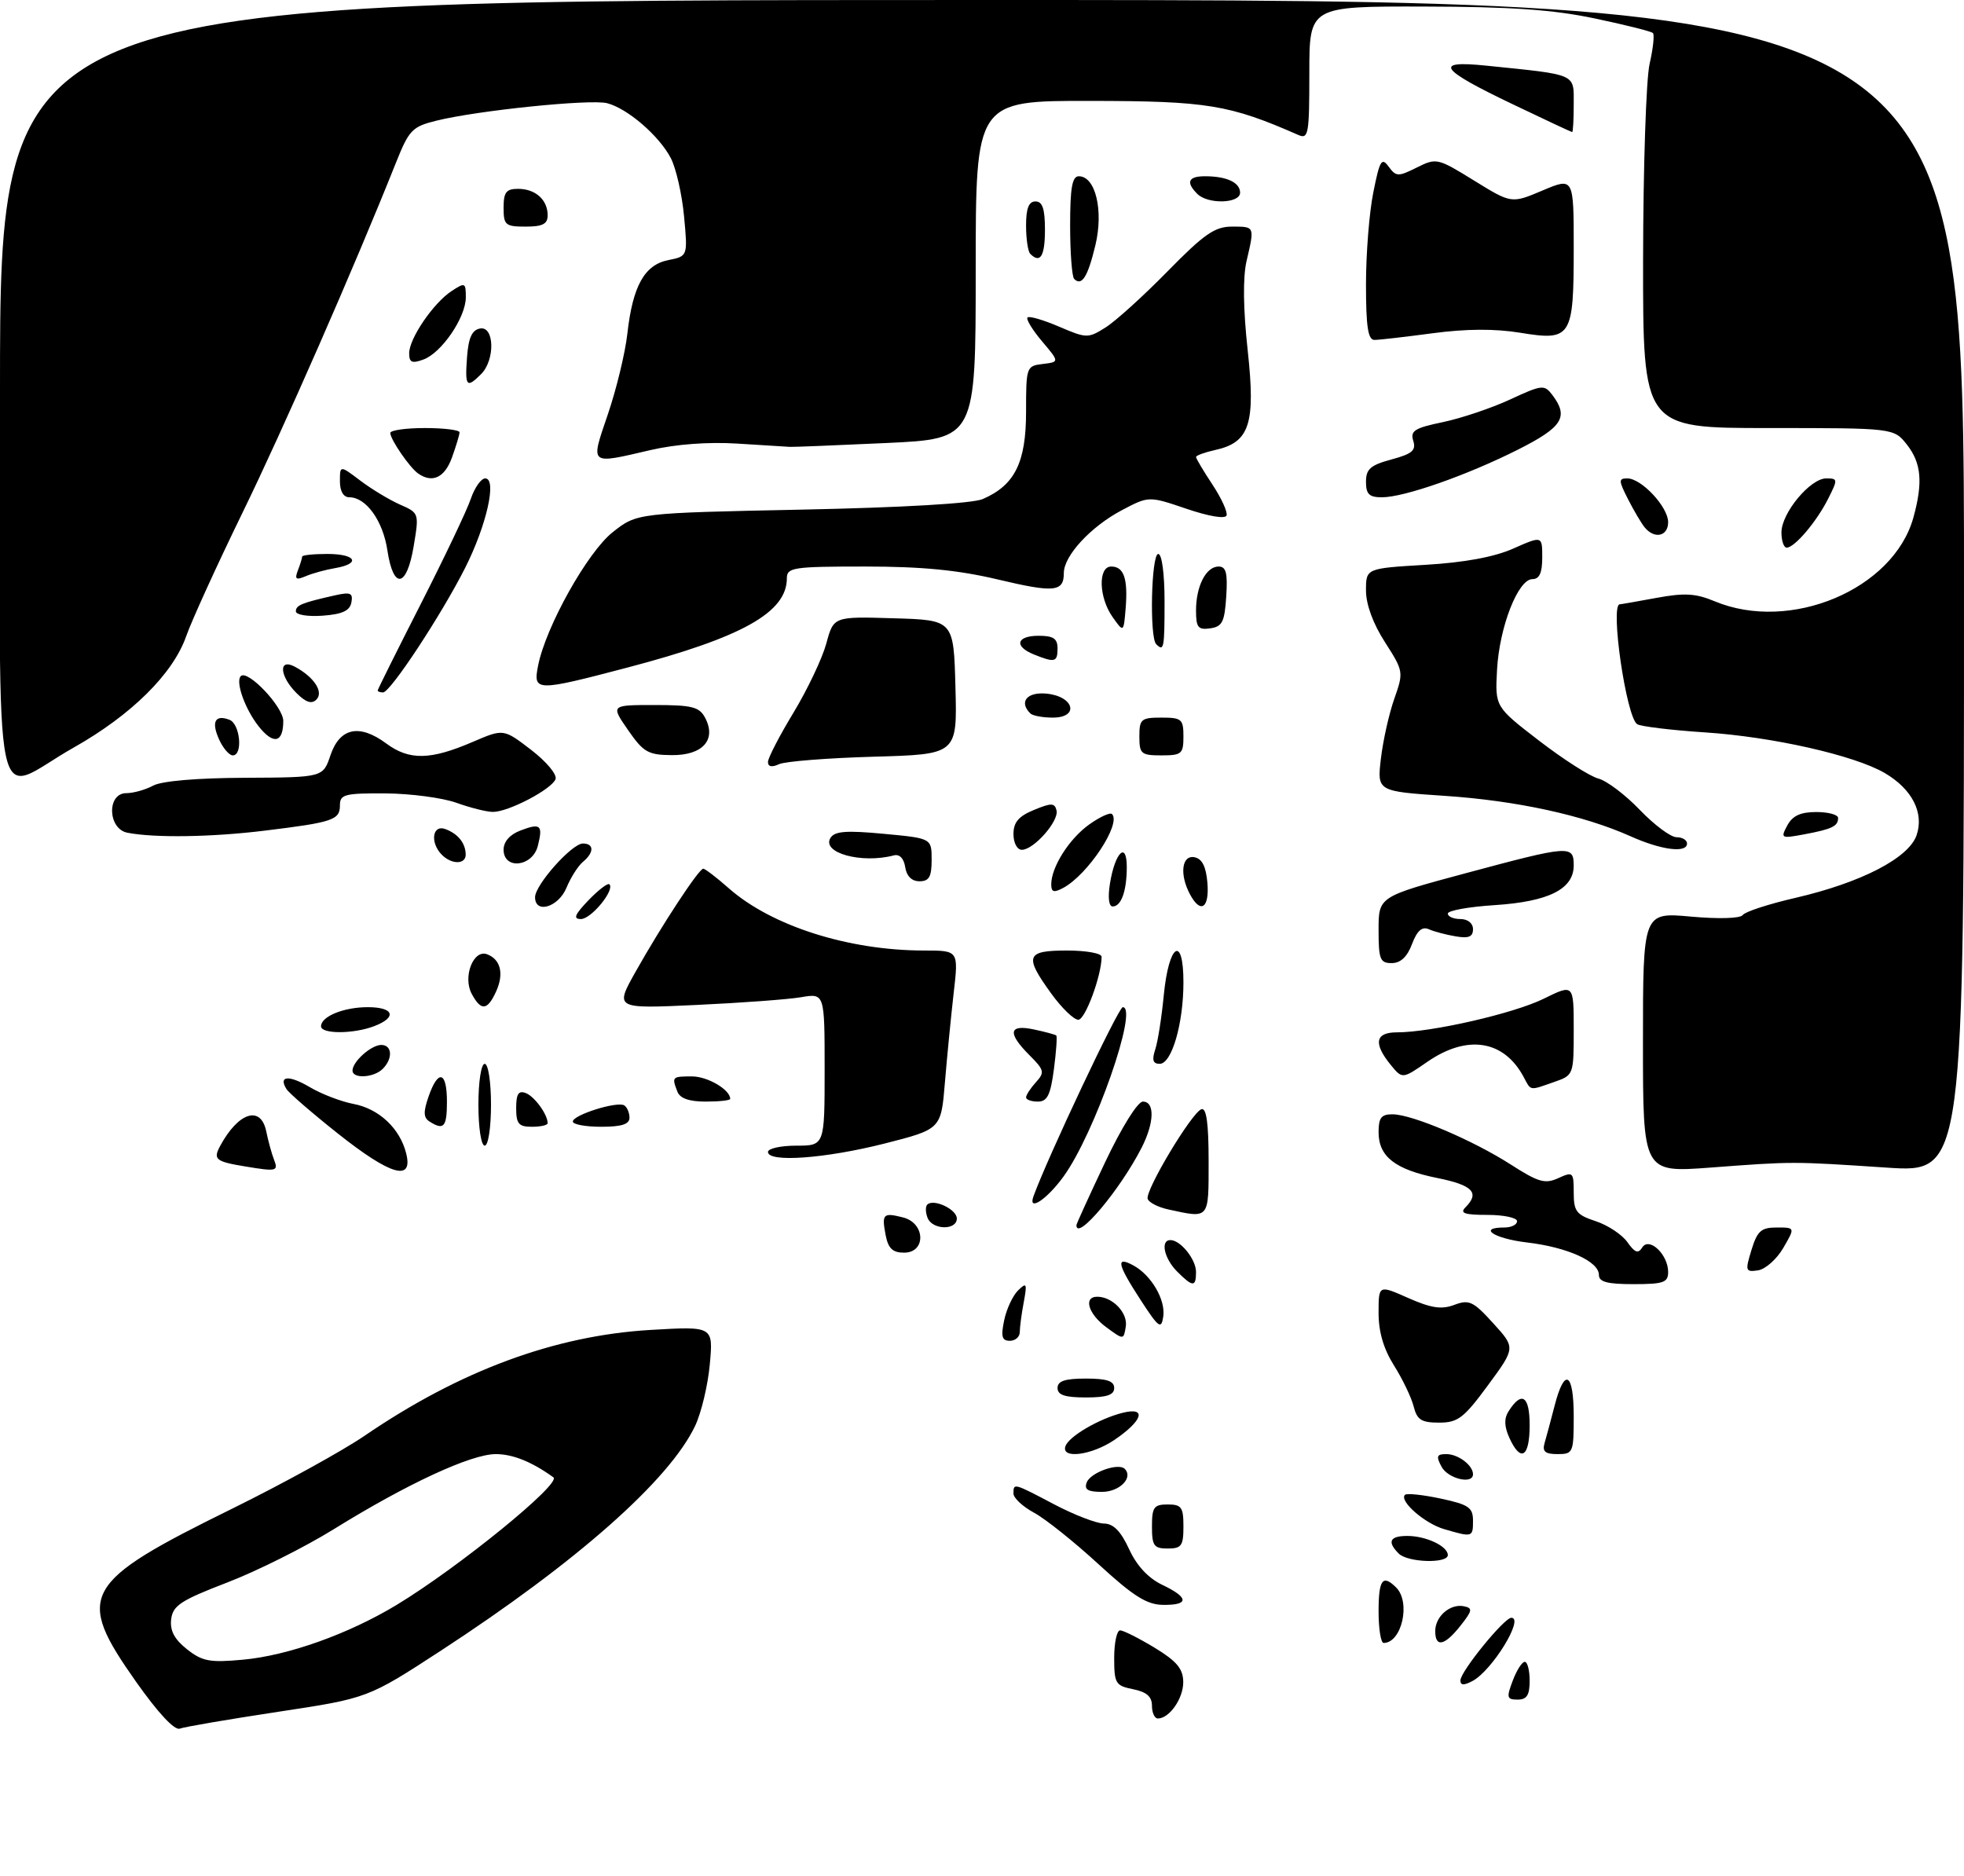 <?xml version="1.0" encoding="UTF-8" standalone="no"?>
<!DOCTYPE svg PUBLIC "-//W3C//DTD SVG 1.1//EN" "http://www.w3.org/Graphics/SVG/1.1/DTD/svg11.dtd" >
<svg xmlns="http://www.w3.org/2000/svg" xmlns:xlink="http://www.w3.org/1999/xlink" version="1.1" viewBox="0 0 312 298">
 <g >
 <path fill="currentColor"
d=" M 44.17 271.94 C 58.43 269.78 58.43 269.78 69.97 262.27 C 91.56 248.20 106.33 235.16 110.43 226.51 C 111.41 224.44 112.46 220.04 112.76 216.72 C 113.31 210.69 113.31 210.69 103.40 211.27 C 88.13 212.16 73.07 217.73 57.87 228.12 C 54.36 230.51 44.95 235.69 36.94 239.64 C 12.97 251.44 11.90 253.37 21.61 267.16 C 25.12 272.13 27.73 274.93 28.56 274.61 C 29.30 274.33 36.32 273.13 44.17 271.94 Z  M 183.00 270.98 C 183.00 269.52 182.15 268.78 180.00 268.35 C 177.22 267.79 177.00 267.44 177.00 263.38 C 177.00 260.97 177.42 259.00 177.94 259.00 C 178.45 259.00 180.91 260.24 183.41 261.75 C 186.94 263.90 187.94 265.09 187.97 267.18 C 188.00 269.80 185.78 273.00 183.93 273.00 C 183.42 273.00 183.00 272.09 183.00 270.98 Z  M 240.31 267.00 C 240.93 265.35 241.79 264.00 242.22 264.00 C 242.65 264.00 243.00 265.35 243.00 267.00 C 243.00 269.29 242.55 270.00 241.09 270.00 C 239.38 270.00 239.29 269.68 240.31 267.00 Z  M 232.00 266.95 C 232.00 265.55 238.95 257.00 240.09 257.00 C 242.19 257.00 237.06 265.36 233.93 267.04 C 232.56 267.77 232.00 267.75 232.00 266.95 Z  M 219.00 256.00 C 219.00 250.92 219.65 250.05 221.80 252.20 C 224.15 254.55 222.68 261.00 219.80 261.00 C 219.36 261.00 219.00 258.75 219.00 256.00 Z  M 228.00 259.12 C 228.00 256.78 230.37 254.73 232.55 255.17 C 233.98 255.46 233.92 255.85 232.02 258.25 C 229.50 261.45 228.00 261.78 228.00 259.12 Z  M 174.50 248.48 C 170.65 244.94 166.04 241.26 164.25 240.30 C 162.46 239.33 161.00 237.97 161.00 237.27 C 161.00 235.57 160.97 235.56 167.50 239.00 C 170.64 240.65 174.17 242.01 175.35 242.03 C 176.88 242.04 178.04 243.23 179.37 246.10 C 180.58 248.74 182.41 250.70 184.62 251.76 C 188.89 253.79 188.94 255.01 184.75 254.95 C 182.18 254.92 180.04 253.57 174.50 248.48 Z  M 222.20 246.80 C 220.32 244.92 220.78 244.00 223.57 244.00 C 226.54 244.00 230.00 245.63 230.00 247.04 C 230.00 248.42 223.63 248.23 222.20 246.80 Z  M 183.00 242.50 C 183.00 239.43 183.31 239.00 185.50 239.00 C 187.69 239.00 188.00 239.43 188.00 242.50 C 188.00 245.57 187.69 246.00 185.50 246.00 C 183.31 246.00 183.00 245.57 183.00 242.50 Z  M 229.42 242.92 C 226.33 242.03 222.23 238.44 223.19 237.47 C 223.48 237.19 226.02 237.46 228.85 238.06 C 233.32 239.02 234.00 239.48 234.00 241.58 C 234.00 244.22 233.93 244.24 229.42 242.92 Z  M 172.64 235.49 C 173.25 233.92 177.67 232.34 178.67 233.34 C 180.08 234.74 177.86 237.00 175.06 237.00 C 172.80 237.00 172.20 236.63 172.64 235.49 Z  M 229.00 233.00 C 228.11 231.34 228.24 231.00 229.76 231.00 C 231.65 231.00 234.00 232.78 234.00 234.20 C 234.00 235.87 230.02 234.91 229.00 233.00 Z  M 169.25 229.76 C 169.77 228.19 174.62 225.36 178.38 224.43 C 182.23 223.48 181.54 225.69 177.03 228.75 C 173.42 231.19 168.56 231.82 169.25 229.76 Z  M 239.78 228.42 C 238.97 226.64 238.92 225.35 239.63 224.23 C 241.73 220.90 243.00 221.73 243.00 226.42 C 243.00 231.50 241.58 232.38 239.78 228.42 Z  M 245.37 229.25 C 245.65 228.29 246.38 225.59 246.98 223.25 C 248.55 217.17 250.00 218.01 250.00 225.00 C 250.00 230.78 249.90 231.00 247.43 231.00 C 245.46 231.00 244.98 230.59 245.37 229.25 Z  M 224.57 223.42 C 224.21 222.00 222.81 219.08 221.46 216.94 C 219.80 214.30 219.00 211.60 219.00 208.58 C 219.00 204.11 219.00 204.11 223.71 206.20 C 227.38 207.82 229.00 208.06 231.04 207.29 C 233.38 206.41 234.04 206.72 237.21 210.21 C 240.76 214.11 240.76 214.11 236.38 220.06 C 232.53 225.29 231.60 226.00 228.61 226.00 C 225.80 226.00 225.11 225.56 224.57 223.42 Z  M 168.00 220.50 C 168.00 219.39 169.17 219.00 172.50 219.00 C 175.83 219.00 177.00 219.39 177.00 220.50 C 177.00 221.61 175.83 222.00 172.50 222.00 C 169.17 222.00 168.00 221.61 168.00 220.50 Z  M 159.52 209.75 C 159.89 207.96 160.89 205.82 161.73 205.00 C 163.09 203.66 163.19 203.86 162.63 206.88 C 162.28 208.73 162.00 210.87 162.00 211.62 C 162.00 212.38 161.29 213.00 160.42 213.00 C 159.17 213.00 158.98 212.33 159.52 209.75 Z  M 175.75 210.85 C 172.88 208.74 172.06 206.00 174.31 206.00 C 176.73 206.00 179.20 208.57 178.84 210.74 C 178.50 212.87 178.50 212.87 175.75 210.85 Z  M 181.22 206.55 C 177.50 200.83 177.20 199.50 180.00 201.00 C 182.89 202.54 185.21 206.52 184.79 209.19 C 184.48 211.23 184.06 210.92 181.22 206.55 Z  M 187.00 202.00 C 184.93 199.93 184.30 197.00 185.93 197.00 C 187.54 197.00 190.00 200.06 190.00 202.07 C 190.00 204.50 189.49 204.49 187.00 202.00 Z  M 254.00 202.53 C 254.00 200.39 249.01 198.14 242.59 197.38 C 237.32 196.76 234.67 195.00 239.00 195.00 C 240.10 195.00 241.00 194.55 241.00 194.00 C 241.00 193.45 238.88 193.00 236.30 193.00 C 232.64 193.00 231.87 192.73 232.80 191.80 C 235.12 189.48 233.95 188.27 228.33 187.14 C 221.63 185.79 219.00 183.74 219.00 179.85 C 219.00 177.55 219.44 177.00 221.25 177.02 C 224.40 177.06 233.97 181.13 240.02 185.01 C 244.40 187.82 245.44 188.12 247.55 187.16 C 249.89 186.09 250.00 186.20 250.00 189.44 C 250.00 192.44 250.41 192.98 253.50 194.00 C 255.42 194.63 257.68 196.13 258.53 197.33 C 259.71 199.01 260.24 199.20 260.88 198.18 C 261.98 196.43 265.00 199.29 265.00 202.07 C 265.00 203.74 264.27 204.00 259.50 204.00 C 255.32 204.00 254.00 203.65 254.00 202.53 Z  M 278.24 198.56 C 279.17 195.54 279.78 195.00 282.26 195.00 C 285.18 195.00 285.18 195.00 283.29 198.25 C 282.25 200.04 280.44 201.64 279.27 201.81 C 277.28 202.10 277.22 201.90 278.24 198.56 Z  M 140.70 196.25 C 140.05 192.84 140.28 192.60 143.45 193.40 C 147.01 194.29 147.15 199.00 143.62 199.00 C 141.81 199.00 141.11 198.33 140.70 196.25 Z  M 147.35 193.46 C 147.02 192.61 147.00 191.67 147.30 191.37 C 148.30 190.37 152.00 192.11 152.00 193.57 C 152.00 195.49 148.09 195.40 147.35 193.46 Z  M 171.00 194.63 C 171.00 194.43 173.05 189.93 175.56 184.63 C 178.21 179.04 180.73 175.00 181.56 175.00 C 183.47 175.00 183.38 178.34 181.37 182.30 C 177.95 189.01 171.00 197.28 171.00 194.63 Z  M 185.58 192.13 C 183.98 191.78 182.51 191.03 182.32 190.46 C 181.88 189.14 189.33 176.72 190.86 176.21 C 191.65 175.95 192.00 178.44 192.00 184.42 C 192.00 193.80 192.19 193.56 185.58 192.13 Z  M 164.17 190.07 C 166.35 184.01 177.68 160.00 178.36 160.00 C 180.91 160.00 173.88 180.10 168.96 186.89 C 166.33 190.53 163.27 192.56 164.17 190.07 Z  M 39.00 185.31 C 34.28 184.54 33.83 184.18 34.95 182.09 C 37.85 176.68 41.45 175.53 42.30 179.75 C 42.61 181.26 43.16 183.29 43.54 184.25 C 44.24 186.06 43.94 186.13 39.00 185.31 Z  M 53.67 180.07 C 49.56 176.81 45.89 173.63 45.50 173.00 C 44.19 170.87 45.91 170.75 49.26 172.73 C 51.11 173.82 54.20 175.00 56.15 175.37 C 60.20 176.13 63.55 179.27 64.53 183.25 C 65.66 187.77 62.03 186.71 53.67 180.07 Z  M 261.00 165.61 C 261.00 144.92 261.00 144.92 268.60 145.61 C 273.05 146.01 276.47 145.91 276.85 145.36 C 277.21 144.84 280.98 143.61 285.24 142.63 C 295.68 140.21 303.22 136.31 304.47 132.68 C 305.69 129.12 303.75 125.34 299.40 122.80 C 294.59 119.99 281.58 117.05 270.88 116.35 C 265.53 116.00 260.67 115.41 260.09 115.05 C 258.35 113.98 255.74 96.00 257.32 96.00 C 257.49 96.00 260.11 95.54 263.15 94.98 C 267.60 94.16 269.38 94.26 272.39 95.52 C 284.40 100.53 300.79 93.63 303.96 82.22 C 305.50 76.65 305.23 73.56 302.93 70.63 C 300.85 68.00 300.85 68.00 280.93 68.00 C 261.00 68.00 261.00 68.00 261.02 41.25 C 261.04 26.54 261.50 12.53 262.06 10.12 C 262.61 7.71 262.85 5.52 262.58 5.25 C 262.31 4.98 258.13 3.93 253.29 2.92 C 246.68 1.53 239.98 1.07 226.25 1.04 C 208.00 1.00 208.00 1.00 208.00 11.61 C 208.00 21.34 207.86 22.15 206.25 21.44 C 195.31 16.63 191.78 16.05 173.25 16.03 C 155.00 16.00 155.00 16.00 155.00 42.86 C 155.00 69.72 155.00 69.72 140.75 70.38 C 132.91 70.74 126.05 71.02 125.50 70.99 C 124.95 70.96 121.19 70.73 117.15 70.47 C 112.53 70.18 107.39 70.56 103.33 71.50 C 93.51 73.78 93.78 74.01 96.58 65.77 C 97.93 61.80 99.32 56.06 99.66 53.02 C 100.51 45.43 102.38 42.07 106.17 41.32 C 109.26 40.70 109.26 40.70 108.67 34.38 C 108.35 30.90 107.40 26.75 106.58 25.15 C 104.73 21.57 99.67 17.21 96.43 16.39 C 93.75 15.72 75.85 17.55 69.33 19.17 C 65.48 20.12 64.98 20.64 62.90 25.85 C 56.31 42.38 44.96 68.27 38.50 81.50 C 34.48 89.75 30.46 98.56 29.57 101.09 C 27.48 107.05 20.86 113.59 11.74 118.74 C -1.49 126.19 0.00 133.38 0.00 62.07 C 0.00 0.00 0.00 0.00 156.00 0.00 C 312.00 0.00 312.00 0.00 312.00 93.15 C 312.00 186.30 312.00 186.30 299.75 185.49 C 284.67 184.49 284.91 184.49 271.75 185.48 C 261.00 186.29 261.00 186.29 261.00 165.61 Z  M 122.00 183.00 C 122.00 182.45 124.03 182.00 126.50 182.00 C 131.00 182.00 131.00 182.00 131.00 169.89 C 131.00 157.78 131.00 157.78 127.25 158.42 C 125.19 158.77 117.69 159.32 110.58 159.65 C 97.67 160.25 97.67 160.25 100.97 154.37 C 105.07 147.07 111.02 138.00 111.72 138.00 C 112.00 138.00 113.85 139.41 115.81 141.14 C 122.62 147.12 134.82 151.00 146.82 151.00 C 152.28 151.00 152.28 151.00 151.50 157.75 C 151.08 161.46 150.45 167.85 150.11 171.94 C 149.50 179.38 149.50 179.38 140.50 181.67 C 131.09 184.05 122.00 184.71 122.00 183.00 Z  M 76.00 175.50 C 76.00 171.83 76.44 169.00 77.00 169.00 C 77.56 169.00 78.00 171.83 78.00 175.50 C 78.00 179.17 77.56 182.00 77.00 182.00 C 76.44 182.00 76.00 179.17 76.00 175.50 Z  M 68.24 178.17 C 67.26 177.55 67.23 176.64 68.09 174.18 C 69.61 169.80 71.00 170.19 71.00 175.00 C 71.00 179.05 70.51 179.61 68.24 178.17 Z  M 82.00 176.03 C 82.00 173.78 82.37 173.20 83.53 173.65 C 84.92 174.18 87.00 177.05 87.00 178.43 C 87.00 178.75 85.88 179.00 84.50 179.00 C 82.39 179.00 82.00 178.53 82.00 176.03 Z  M 91.00 178.17 C 91.00 177.12 98.04 174.91 99.17 175.60 C 99.62 175.89 100.00 176.77 100.00 177.56 C 100.00 178.60 98.75 179.00 95.50 179.00 C 93.03 179.00 91.00 178.63 91.00 178.17 Z  M 107.61 173.42 C 106.70 171.06 106.76 171.00 109.93 171.00 C 112.41 171.00 116.00 173.11 116.00 174.57 C 116.00 174.81 114.25 175.00 112.11 175.00 C 109.48 175.00 108.02 174.49 107.61 173.42 Z  M 163.00 174.33 C 163.00 173.96 163.70 172.88 164.56 171.93 C 165.99 170.36 165.90 169.99 163.56 167.65 C 160.00 164.09 160.24 162.68 164.25 163.54 C 166.04 163.92 167.63 164.35 167.80 164.50 C 167.96 164.65 167.79 167.07 167.42 169.88 C 166.88 173.97 166.37 175.00 164.87 175.00 C 163.84 175.00 163.00 174.70 163.00 174.33 Z  M 242.04 171.08 C 238.89 165.20 233.06 164.30 226.69 168.72 C 222.77 171.43 222.77 171.43 220.88 169.11 C 218.14 165.72 218.49 164.00 221.91 164.00 C 227.41 164.00 240.50 161.00 245.25 158.65 C 250.00 156.31 250.00 156.31 250.00 163.56 C 250.00 170.79 249.99 170.81 246.85 171.90 C 242.90 173.28 243.25 173.34 242.04 171.08 Z  M 56.00 170.07 C 56.00 168.65 58.97 166.00 60.57 166.00 C 62.31 166.00 62.44 168.16 60.80 169.80 C 59.38 171.22 56.00 171.41 56.00 170.07 Z  M 183.51 166.75 C 183.93 165.51 184.54 161.61 184.88 158.08 C 185.67 149.93 188.00 148.41 188.00 156.05 C 188.00 162.63 186.14 169.00 184.23 169.00 C 183.16 169.00 182.97 168.40 183.51 166.75 Z  M 51.00 163.04 C 51.00 161.47 54.60 160.00 58.43 160.00 C 62.59 160.00 63.13 161.62 59.43 163.02 C 56.14 164.28 51.00 164.28 51.00 163.04 Z  M 167.01 157.85 C 162.67 151.86 162.98 151.00 169.50 151.00 C 172.53 151.00 175.00 151.44 175.00 151.99 C 175.00 154.96 172.40 162.00 171.30 162.00 C 170.59 162.00 168.66 160.13 167.01 157.85 Z  M 74.93 157.87 C 73.49 155.17 75.21 150.76 77.39 151.60 C 79.54 152.42 80.09 154.70 78.81 157.51 C 77.42 160.56 76.42 160.65 74.93 157.87 Z  M 219.00 147.72 C 219.00 142.44 219.00 142.44 232.84 138.72 C 249.40 134.27 250.00 134.22 250.00 137.48 C 250.00 141.24 246.04 143.23 237.44 143.79 C 233.35 144.05 230.00 144.65 230.00 145.13 C 230.00 145.61 230.90 146.00 232.00 146.00 C 233.17 146.00 234.00 146.67 234.00 147.61 C 234.00 148.82 233.31 149.11 231.25 148.75 C 229.74 148.50 227.81 147.99 226.98 147.62 C 225.90 147.15 225.12 147.84 224.31 149.98 C 223.55 152.01 222.49 153.00 221.09 153.00 C 219.23 153.00 219.00 152.41 219.00 147.72 Z  M 93.49 143.01 C 95.07 141.37 96.56 140.23 96.81 140.48 C 97.71 141.38 93.92 146.00 92.29 146.00 C 91.01 146.00 91.28 145.32 93.49 143.01 Z  M 85.00 142.53 C 85.00 140.57 90.85 134.00 92.60 134.00 C 94.39 134.00 94.40 135.43 92.61 136.91 C 91.84 137.55 90.66 139.40 89.99 141.03 C 88.71 144.12 85.00 145.24 85.00 142.53 Z  M 176.33 140.34 C 177.13 135.40 179.00 133.57 179.00 137.72 C 179.00 141.54 178.12 144.00 176.76 144.00 C 176.14 144.00 175.97 142.56 176.33 140.34 Z  M 189.04 142.07 C 187.35 138.92 187.73 135.80 189.75 136.18 C 190.97 136.42 191.59 137.64 191.81 140.26 C 192.14 144.29 190.72 145.22 189.04 142.07 Z  M 167.00 140.49 C 167.00 137.74 169.86 133.24 173.04 130.97 C 174.73 129.77 176.36 129.02 176.65 129.32 C 178.18 130.84 172.82 138.96 168.89 141.06 C 167.41 141.85 167.00 141.73 167.00 140.49 Z  M 143.80 137.75 C 143.58 136.35 142.90 135.65 141.98 135.89 C 136.85 137.24 130.47 135.48 131.93 133.11 C 132.59 132.04 134.45 131.90 140.39 132.46 C 148.00 133.17 148.00 133.17 148.00 136.59 C 148.00 139.29 147.60 140.00 146.07 140.00 C 144.84 140.00 144.02 139.19 143.80 137.75 Z  M 70.20 135.80 C 68.28 133.88 68.68 130.94 70.75 131.71 C 72.76 132.45 73.96 133.95 73.98 135.75 C 74.00 137.34 71.77 137.37 70.20 135.80 Z  M 80.00 134.98 C 80.00 133.71 80.99 132.58 82.64 131.95 C 85.88 130.71 86.28 131.05 85.44 134.38 C 84.60 137.72 80.00 138.22 80.00 134.98 Z  M 161.00 132.50 C 161.00 130.63 161.81 129.67 164.25 128.67 C 167.02 127.52 167.55 127.54 167.84 128.75 C 168.24 130.44 164.22 135.00 162.33 135.00 C 161.58 135.00 161.00 133.91 161.00 132.50 Z  M 259.00 132.84 C 251.56 129.51 240.90 127.19 229.52 126.43 C 218.76 125.71 218.76 125.71 219.37 120.51 C 219.71 117.64 220.66 113.37 221.50 111.00 C 222.99 106.77 222.97 106.63 220.01 102.01 C 218.12 99.08 217.00 96.01 217.00 93.81 C 217.00 90.29 217.00 90.29 226.41 89.73 C 232.66 89.36 237.37 88.49 240.41 87.14 C 245.00 85.11 245.00 85.11 245.00 88.56 C 245.00 91.01 244.55 92.00 243.44 92.00 C 241.16 92.00 238.19 99.60 237.82 106.39 C 237.50 112.28 237.50 112.28 244.50 117.67 C 248.35 120.63 252.58 123.34 253.91 123.68 C 255.23 124.02 258.19 126.25 260.49 128.65 C 262.78 131.04 265.41 133.00 266.33 133.00 C 267.25 133.00 268.00 133.45 268.00 134.00 C 268.00 135.57 263.92 135.05 259.00 132.84 Z  M 20.25 132.29 C 17.11 131.69 16.94 126.00 20.07 126.00 C 21.20 126.00 23.11 125.46 24.32 124.81 C 25.66 124.07 31.28 123.59 38.91 123.56 C 51.31 123.50 51.31 123.50 52.49 120.00 C 53.97 115.61 57.08 114.94 61.36 118.11 C 65.03 120.82 68.37 120.76 75.12 117.85 C 79.99 115.76 79.99 115.76 84.37 119.12 C 86.83 121.01 88.53 123.06 88.25 123.78 C 87.63 125.40 80.72 129.01 78.29 128.98 C 77.31 128.98 74.70 128.32 72.50 127.53 C 70.30 126.74 65.24 126.07 61.25 126.04 C 54.74 126.00 54.00 126.20 54.00 127.93 C 54.00 130.26 52.92 130.63 42.03 131.96 C 33.63 132.99 24.58 133.13 20.25 132.29 Z  M 283.93 131.13 C 284.76 129.59 286.02 129.00 288.54 129.00 C 290.44 129.00 292.00 129.42 292.00 129.94 C 292.00 131.25 291.06 131.71 286.64 132.54 C 282.94 133.23 282.83 133.18 283.93 131.13 Z  M 122.00 121.05 C 122.00 120.41 123.83 116.88 126.06 113.20 C 128.29 109.51 130.63 104.57 131.27 102.22 C 132.43 97.93 132.43 97.93 141.97 98.22 C 151.50 98.50 151.50 98.50 151.78 109.17 C 152.07 119.84 152.07 119.84 138.78 120.21 C 131.48 120.42 124.71 120.95 123.75 121.40 C 122.62 121.93 122.00 121.80 122.00 121.05 Z  M 34.82 117.50 C 33.53 114.68 34.16 113.46 36.46 114.35 C 38.15 115.00 38.62 120.00 36.98 120.00 C 36.42 120.00 35.44 118.87 34.82 117.50 Z  M 99.76 115.96 C 97.02 112.00 97.02 112.00 103.97 112.00 C 109.91 112.00 111.09 112.29 112.00 114.00 C 113.87 117.50 111.65 120.01 106.71 119.96 C 102.95 119.93 102.21 119.50 99.76 115.96 Z  M 181.00 117.00 C 181.00 114.24 181.28 114.00 184.50 114.00 C 187.72 114.00 188.00 114.24 188.00 117.00 C 188.00 119.76 187.72 120.00 184.50 120.00 C 181.28 120.00 181.00 119.76 181.00 117.00 Z  M 41.06 115.35 C 38.90 112.60 37.38 108.29 38.25 107.41 C 39.35 106.32 45.00 112.28 45.00 114.53 C 45.00 118.03 43.43 118.36 41.06 115.35 Z  M 163.67 113.33 C 161.83 111.50 163.15 109.89 166.24 110.19 C 170.63 110.61 171.52 114.00 167.24 114.00 C 165.64 114.00 164.03 113.70 163.67 113.33 Z  M 47.10 110.10 C 44.39 107.39 44.21 104.51 46.83 105.91 C 49.89 107.54 51.46 109.94 50.26 111.14 C 49.51 111.89 48.58 111.58 47.10 110.10 Z  M 60.00 109.69 C 60.00 109.52 63.08 103.34 66.85 95.94 C 70.61 88.55 74.19 81.04 74.79 79.25 C 75.40 77.46 76.43 76.00 77.08 76.00 C 78.98 76.00 77.32 83.42 73.89 90.22 C 70.11 97.70 62.01 110.00 60.85 110.00 C 60.38 110.00 60.00 109.86 60.00 109.69 Z  M 85.48 105.75 C 86.69 99.58 93.33 87.70 97.34 84.54 C 101.18 81.50 101.18 81.50 127.34 80.96 C 143.42 80.63 154.51 79.98 156.12 79.28 C 161.21 77.08 163.00 73.47 163.00 65.43 C 163.00 58.28 163.05 58.13 165.66 57.82 C 168.31 57.50 168.31 57.50 165.53 54.21 C 164.00 52.40 162.97 50.70 163.23 50.43 C 163.50 50.17 165.75 50.82 168.24 51.89 C 172.61 53.76 172.85 53.77 175.63 52.02 C 177.21 51.03 181.64 47.02 185.47 43.11 C 191.31 37.16 192.98 36.00 195.72 36.00 C 199.36 36.00 199.32 35.91 198.02 41.50 C 197.43 44.08 197.49 49.12 198.21 55.68 C 199.48 67.35 198.52 70.29 193.03 71.49 C 191.37 71.86 190.00 72.36 190.00 72.60 C 190.00 72.84 191.17 74.81 192.60 76.97 C 194.03 79.13 195.04 81.34 194.85 81.89 C 194.64 82.47 192.03 82.03 188.50 80.83 C 182.50 78.79 182.50 78.79 178.20 81.06 C 173.28 83.66 169.00 88.29 169.00 91.02 C 169.00 94.05 167.50 94.19 158.45 92.04 C 152.19 90.56 146.46 90.00 137.42 90.00 C 125.97 90.00 125.00 90.15 125.00 91.87 C 125.00 97.28 117.92 101.25 99.71 106.04 C 85.10 109.88 84.67 109.87 85.48 105.75 Z  M 164.25 103.97 C 161.04 102.68 161.47 101.00 165.00 101.00 C 167.33 101.00 168.00 101.44 168.00 103.00 C 168.00 105.20 167.58 105.31 164.25 103.97 Z  M 183.67 102.33 C 182.59 101.25 182.89 88.00 184.00 88.00 C 184.58 88.00 185.00 91.17 185.00 95.50 C 185.00 103.03 184.90 103.56 183.67 102.33 Z  M 176.75 98.03 C 174.54 94.91 174.41 90.00 176.53 90.00 C 178.54 90.00 179.20 91.93 178.82 96.64 C 178.50 100.50 178.50 100.50 176.75 98.03 Z  M 190.00 97.00 C 190.00 93.10 191.59 90.00 193.59 90.00 C 194.78 90.00 195.04 91.03 194.80 94.75 C 194.54 98.80 194.17 99.55 192.25 99.82 C 190.33 100.09 190.00 99.68 190.00 97.00 Z  M 47.00 97.12 C 47.00 96.14 47.94 95.76 53.33 94.55 C 55.69 94.03 56.10 94.22 55.82 95.71 C 55.57 97.03 54.37 97.58 51.24 97.81 C 48.90 97.98 47.00 97.67 47.00 97.12 Z  M 47.33 90.59 C 47.70 89.63 48.00 88.65 48.00 88.42 C 48.00 88.19 49.80 88.00 52.00 88.00 C 56.55 88.00 57.40 89.53 53.25 90.25 C 51.74 90.50 49.63 91.08 48.58 91.53 C 47.00 92.20 46.78 92.03 47.33 90.59 Z  M 61.54 87.43 C 60.84 82.74 58.16 79.00 55.50 79.00 C 54.56 79.00 54.00 78.05 54.00 76.45 C 54.00 73.90 54.00 73.90 57.25 76.36 C 59.04 77.71 61.87 79.42 63.55 80.16 C 66.58 81.49 66.59 81.54 65.72 86.75 C 64.62 93.39 62.49 93.73 61.54 87.43 Z  M 283.00 84.58 C 283.00 81.50 287.57 76.00 290.11 76.00 C 291.97 76.00 291.98 76.14 290.41 79.25 C 288.57 82.90 285.08 87.00 283.83 87.00 C 283.37 87.00 283.00 85.91 283.00 84.58 Z  M 261.25 83.75 C 260.70 83.06 259.51 81.04 258.60 79.25 C 257.12 76.33 257.11 76.00 258.52 76.00 C 260.77 76.00 265.00 80.54 265.00 82.95 C 265.00 85.22 262.80 85.69 261.25 83.75 Z  M 217.00 76.54 C 217.00 74.51 217.71 73.89 221.05 72.99 C 224.34 72.10 224.99 71.55 224.51 70.03 C 224.01 68.44 224.72 67.99 229.21 67.06 C 232.12 66.45 236.92 64.84 239.88 63.47 C 244.97 61.11 245.33 61.07 246.60 62.74 C 249.25 66.24 248.24 67.85 241.14 71.43 C 233.03 75.51 223.08 79.00 219.53 79.00 C 217.51 79.00 217.00 78.51 217.00 76.54 Z  M 66.44 75.23 C 65.09 74.30 62.00 69.80 62.00 68.78 C 62.00 68.35 64.47 68.00 67.50 68.00 C 70.53 68.00 73.00 68.31 73.00 68.68 C 73.00 69.05 72.46 70.85 71.80 72.68 C 70.65 75.87 68.69 76.80 66.44 75.23 Z  M 74.19 56.76 C 74.42 53.66 74.97 52.43 76.25 52.19 C 78.55 51.75 78.68 57.17 76.43 59.43 C 74.11 61.74 73.85 61.43 74.19 56.76 Z  M 65.00 56.12 C 65.00 53.77 68.85 48.13 71.75 46.23 C 73.87 44.84 74.00 44.89 74.00 47.23 C 74.00 50.42 70.15 56.07 67.25 57.12 C 65.44 57.78 65.00 57.58 65.00 56.12 Z  M 217.00 45.17 C 217.00 40.31 217.52 33.72 218.17 30.53 C 219.18 25.47 219.49 24.95 220.60 26.47 C 221.78 28.08 222.11 28.09 225.06 26.62 C 228.18 25.06 228.37 25.10 234.18 28.69 C 240.11 32.35 240.11 32.35 245.05 30.26 C 250.00 28.17 250.00 28.17 250.00 39.39 C 250.00 53.62 249.64 54.19 241.50 52.86 C 237.46 52.20 232.91 52.23 227.59 52.94 C 223.24 53.52 219.08 54.00 218.34 54.00 C 217.32 54.00 217.00 51.89 217.00 45.17 Z  M 170.64 44.31 C 170.29 43.95 170.00 40.14 170.00 35.83 C 170.00 29.84 170.32 28.00 171.38 28.00 C 174.03 28.00 175.34 33.43 174.01 38.97 C 172.80 44.00 171.85 45.51 170.64 44.31 Z  M 163.67 40.33 C 163.30 39.97 163.00 37.94 163.00 35.83 C 163.00 33.09 163.43 32.00 164.50 32.00 C 165.61 32.00 166.00 33.17 166.00 36.50 C 166.00 40.70 165.26 41.92 163.67 40.33 Z  M 80.00 33.00 C 80.00 30.54 80.41 30.00 82.30 30.00 C 85.06 30.00 87.00 31.74 87.00 34.20 C 87.00 35.59 86.20 36.00 83.50 36.00 C 80.28 36.00 80.00 35.76 80.00 33.00 Z  M 190.20 30.80 C 188.35 28.95 188.76 28.00 191.42 28.00 C 194.87 28.00 197.00 28.99 197.00 30.61 C 197.00 32.34 191.89 32.49 190.20 30.80 Z  M 240.39 16.60 C 228.61 10.97 227.63 9.56 236.12 10.43 C 250.68 11.92 250.00 11.62 250.00 16.59 C 250.00 19.01 249.89 20.99 249.75 20.98 C 249.61 20.97 245.40 19.00 240.39 16.60 Z  M 29.69 261.99 C 27.70 260.41 26.98 259.04 27.19 257.24 C 27.46 255.06 28.70 254.24 36.09 251.40 C 40.81 249.59 48.44 245.77 53.04 242.92 C 64.63 235.73 74.83 231.00 78.76 231.00 C 81.46 231.00 84.49 232.22 87.91 234.69 C 89.25 235.66 72.82 249.02 63.02 254.95 C 55.37 259.58 45.75 263.01 38.59 263.66 C 33.31 264.15 32.13 263.92 29.69 261.99 Z "/>
</g>
</svg>